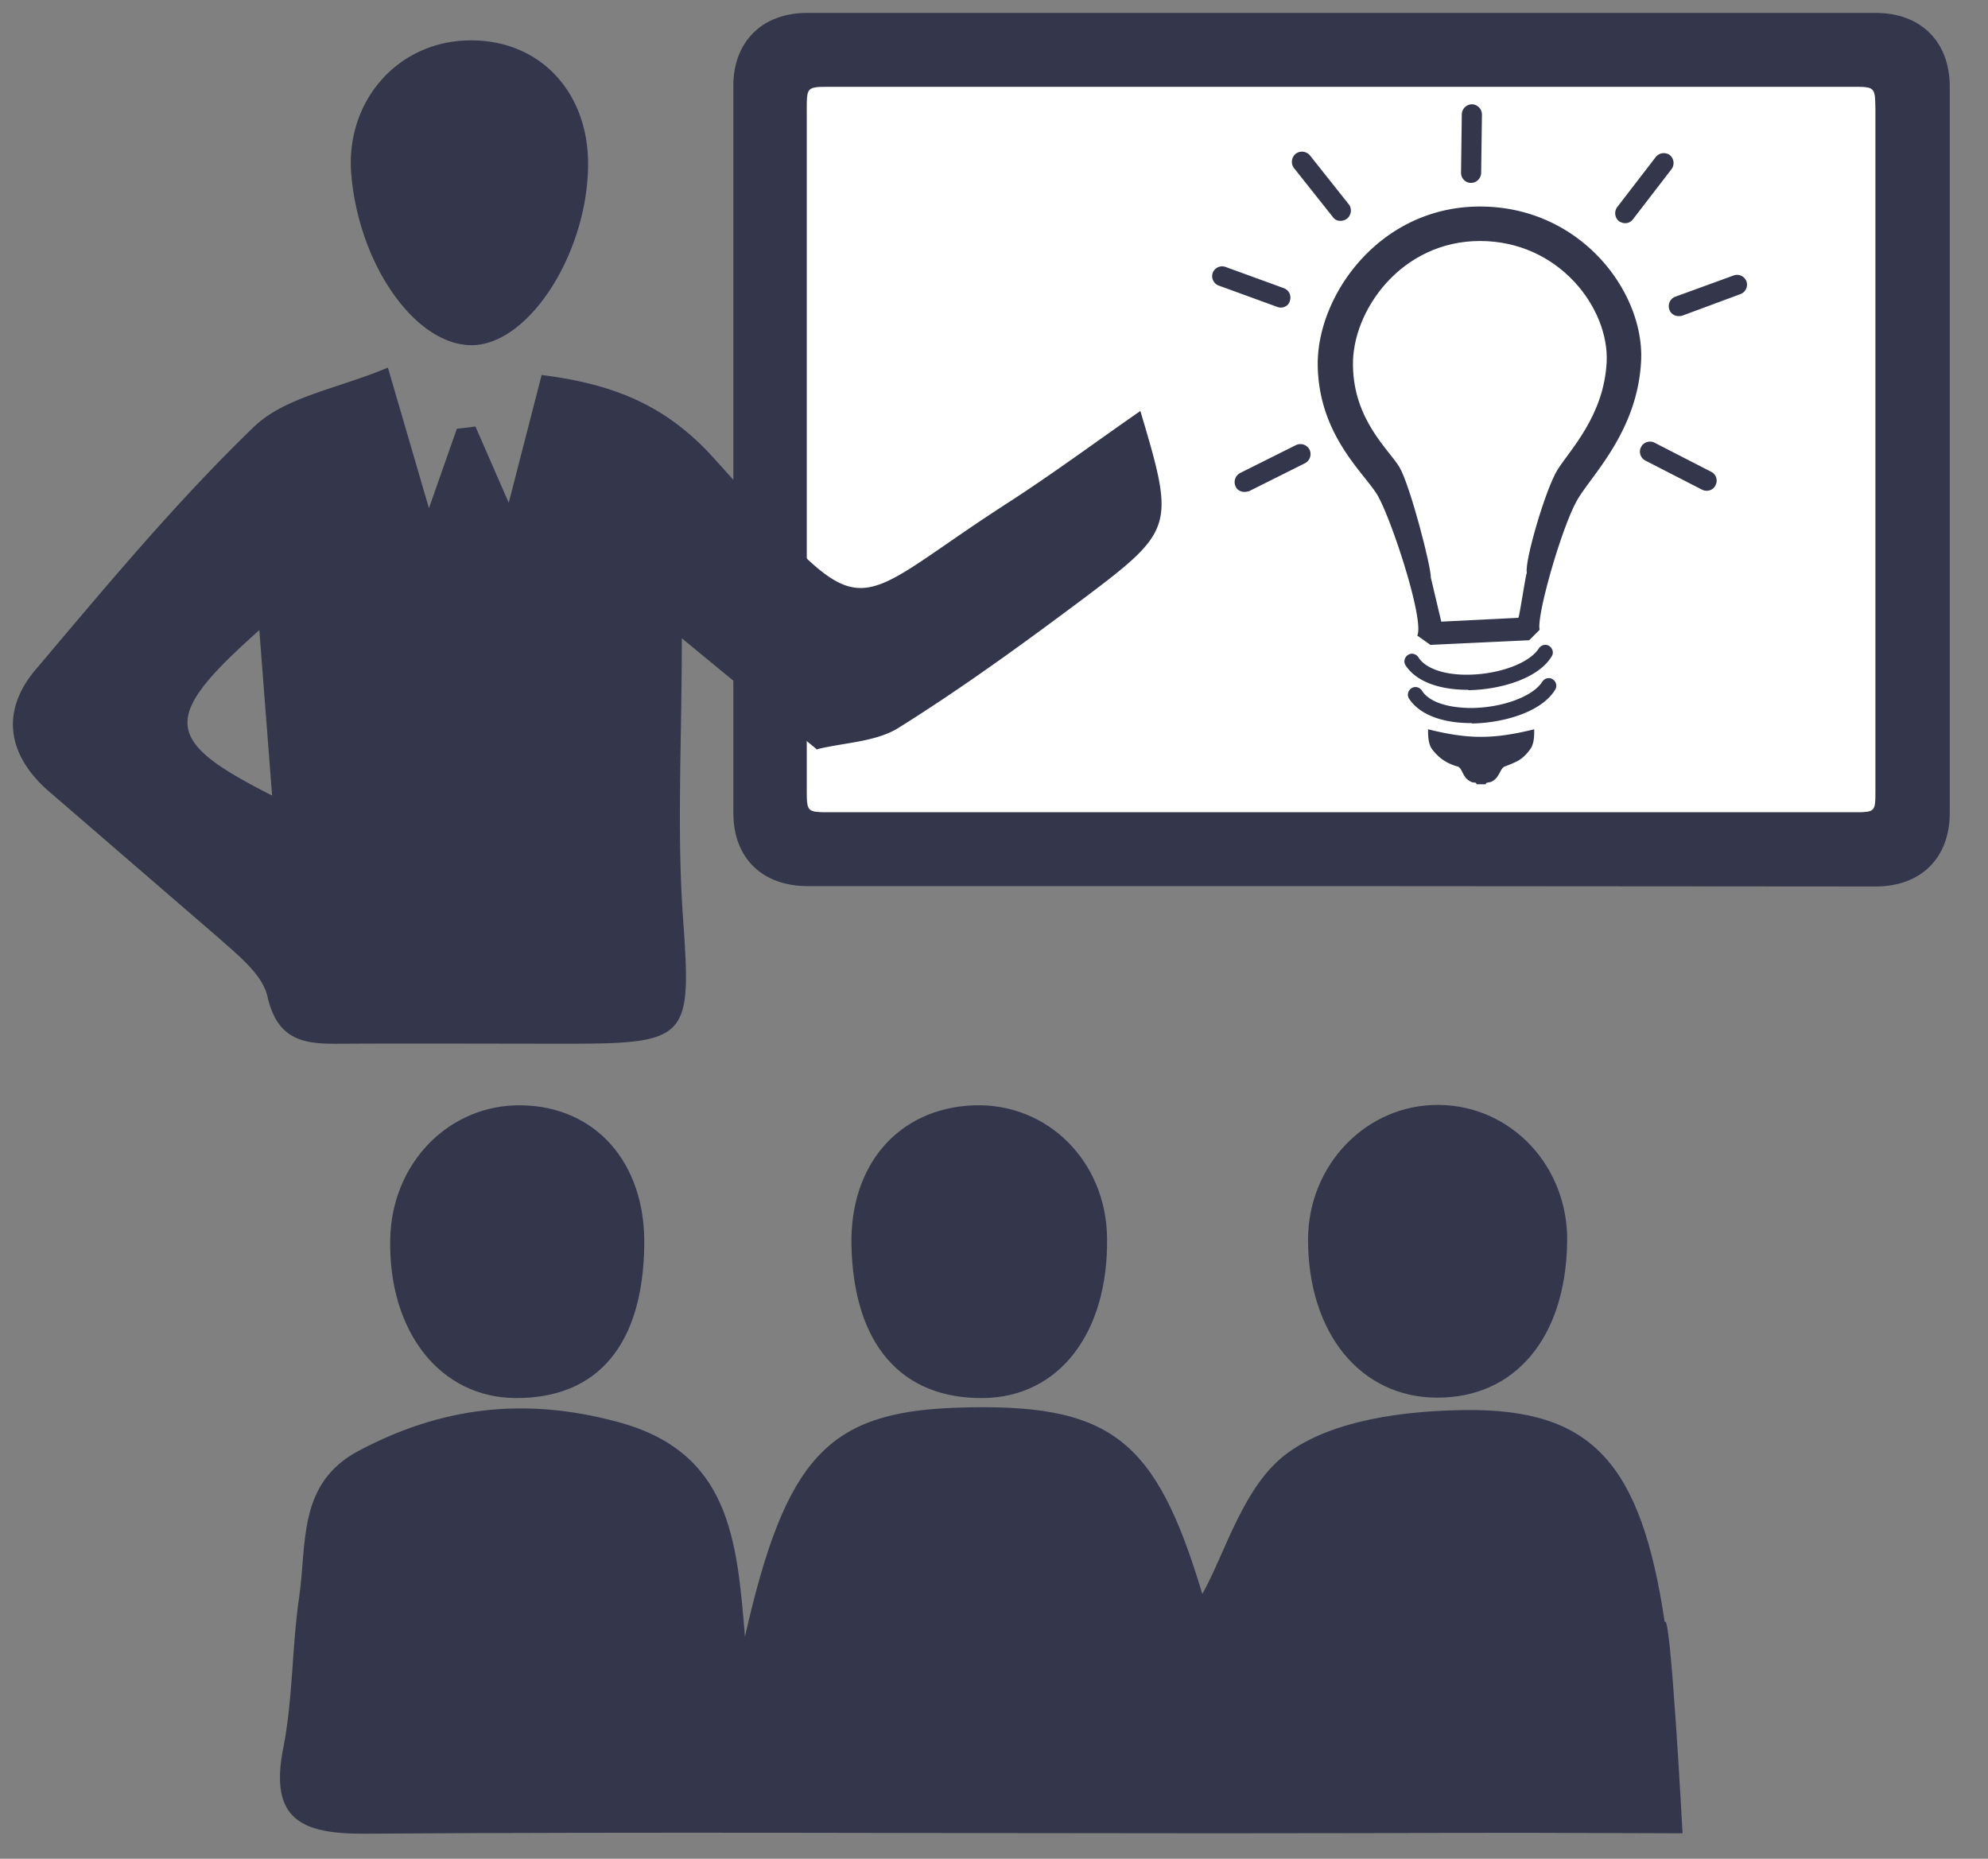 <svg xmlns="http://www.w3.org/2000/svg" xmlns:xlink="http://www.w3.org/1999/xlink" viewBox="0 0 77 72" fill="#fff" fill-rule="evenodd" stroke="#000" stroke-linecap="round" stroke-linejoin="round"><rect x="0" y="0" width="77" height="72" fill="#808080" stroke="none"/><use xlink:href="#A" x=".5" y=".5"/><symbol id="A" overflow="visible"><g stroke="none" fill-rule="nonzero"><path d="M28.354 62.895c1.575-6.945 3.225-8.685 8.145-8.865 6.03-.21 7.755 1.17 9.57 7.215.885-1.575 1.59-4.215 3.3-5.46 1.77-1.29 4.53-1.635 6.87-1.665 4.95-.06 6.825 2.085 7.74 8.22.225-.57.69 8.175.69 8.175-10.86-.045-7.29 0-18.15 0-10.965 0-21.915-.06-32.88.015-2.475.015-3.72-.555-3.165-3.33.375-1.92.33-3.915.615-5.85.3-2.055-.075-4.395 2.31-5.655 3.195-1.695 6.405-2.085 9.99-1.125 4.38 1.155 4.65 4.53 4.965 8.325zm26.79-9.255c-2.955-.015-4.98-2.505-4.98-6.12 0-2.91 2.28-5.25 5.07-5.22 2.82.03 5.025 2.4 4.965 5.325-.06 3.705-2.025 6.03-5.055 6.015zm-17.565.015c-3.18.03-5.01-2.085-5.1-5.895-.075-3.15 1.83-5.34 4.755-5.445 2.835-.09 5.1 2.16 5.145 5.115.06 3.705-1.86 6.195-4.8 6.225zm-18.105 0c-2.925-.015-4.935-2.565-4.86-6.165.06-2.955 2.295-5.22 5.085-5.175 2.88.045 4.8 2.235 4.755 5.4-.045 3.87-1.8 5.955-4.98 5.94zm31.95-19.83h-20.64c-1.755 0-2.88-1.08-2.88-2.835V2.82c0-1.725 1.14-2.82 2.85-2.82h41.4c1.725 0 2.85 1.095 2.865 2.82v28.17c0 1.755-1.125 2.85-2.88 2.85l-20.715-.015zm-.015-2.865h19.86c.855 0 .855 0 .855-.84V3.735c0-.87 0-.87-.885-.87H31.624c-.87 0-.885 0-.885.87v26.34c0 .885 0 .885.9.885h19.77z" fill="#34374C"/><path d="M51.409 30.96H31.654c-.9 0-.9 0-.9-.885V3.735c0-.855 0-.87.885-.87h39.615c.87 0 .87 0 .885.87V30.12c0 .84 0 .84-.855.84H51.409z"/><path d="M31.159 28.545l-5.25-4.32c0 3.99-.195 7.425.045 10.815.33 4.665.255 4.89-4.5 4.89-2.895 0-5.805-.015-8.7 0-1.38.015-2.49-.045-2.895-1.83-.195-.87-1.17-1.62-1.92-2.295L1.354 30.12c-1.59-1.41-1.83-3.105-.45-4.71 2.715-3.21 5.415-6.465 8.43-9.375 1.215-1.17 3.27-1.485 5.19-2.295l1.59 5.445 1.08-3.075.72-.09 1.29 2.955 1.275-4.95c2.715.345 4.77 1.125 6.645 3.195 6.195 6.855 4.815 6.015 11.37 1.785 1.77-1.14 3.465-2.4 5.175-3.585 1.335 4.485 1.335 4.605-2.235 7.29-2.325 1.74-4.68 3.45-7.125 4.98-.885.555-2.115.57-3.195.84l.045.015zm-21.12 1.77l-.495-6.405c-3.825 3.405-3.75 4.26.495 6.405zm12.24-24.42c-.03 3.42-2.28 6.93-4.47 6.975-2.16.045-4.365-3.015-4.695-6.525-.285-2.865 1.74-5.22 4.515-5.28 2.73-.06 4.665 1.95 4.65 4.83zM54.904 24.48l-.51-.36c.285-.6-1.005-4.53-1.545-5.445-.51-.855-2.265-2.31-2.31-5.01S52.924 7.5 56.824 7.5s6.375 3.315 6.24 5.985-1.845 4.35-2.43 5.31c-.6.96-1.635 4.56-1.5 5.1l-.405.405-3.825.18zm1.575-17.895c-.225 0-.39-.18-.39-.39l.03-2.265c.004-.214.176-.386.39-.39.214.004.386.176.39.39l-.03 2.265c-.004.214-.176.386-.39.39zm-7.381 4.83c-.045 0-.09-.015-.135-.03l-2.265-.825a.39.39 0 0 1-.225-.495.39.39 0 0 1 .495-.225l2.265.825a.39.39 0 0 1 .225.495c-.045.165-.195.255-.36.255zm15.42.33c-.165 0-.315-.105-.36-.255a.39.39 0 0 1 .225-.495l2.265-.825a.39.39 0 0 1 .495.225.39.39 0 0 1-.225.495l-2.265.84c-.045.015-.09.015-.135.015zm1.08 6.765a.4.4 0 0 1-.18-.045l-2.19-1.125a.389.389 0 1 1 .36-.69l2.19 1.125a.38.38 0 0 1 .165.525c-.06.135-.195.21-.345.21zm-17.895.045c-.15 0-.285-.075-.345-.21a.4.4 0 0 1 .18-.525l2.16-1.08a.4.4 0 0 1 .525.18.4.4 0 0 1-.18.525l-2.16 1.08c-.06.015-.12.03-.18.03zm14.745-10.41c-.09 0-.165-.03-.24-.075a.4.4 0 0 1-.075-.54l1.5-1.95a.4.4 0 0 1 .54-.075.4.4 0 0 1 .075.54l-1.5 1.95a.37.37 0 0 1-.3.15zm-11.025-.09a.35.35 0 0 1-.3-.15l-1.5-1.89c-.135-.165-.105-.42.06-.555s.42-.105.555.06l1.5 1.89c.135.165.105.42-.06.555-.075.06-.165.09-.255.09zm4.92 18.165c-1.14 0-2.01-.345-2.4-.945-.09-.135-.045-.315.09-.405s.315-.045.405.09c.27.435 1.005.69 1.935.675 1.2-.015 2.37-.45 2.73-1.02.09-.135.27-.18.405-.09s.18.27.09.405c-.54.885-2.055 1.29-3.225 1.305 0-.015-.015-.015-.03-.015zm.135 1.29c-1.14 0-2.01-.345-2.4-.945-.09-.135-.045-.315.09-.405s.315-.045.405.09c.27.435.99.675 1.935.675 1.2-.015 2.37-.45 2.73-1.02.09-.135.27-.18.405-.09s.18.27.09.405c-.54.885-2.055 1.29-3.225 1.305 0-.015-.015-.015-.03-.015zm2.445.24c0 .165.015.54-.15.765-.135.195-.315.375-.525.48a4.32 4.32 0 0 1-.465.195c-.12.045-.18.24-.255.345a.59.59 0 0 1-.285.255c-.045.015-.09.015-.15.03-.045.015-.045.06-.045.06h-.36s0-.06-.045-.06c-.045-.015-.09 0-.15-.03a.59.59 0 0 1-.285-.255c-.075-.12-.135-.315-.255-.345a1.8 1.8 0 0 1-.465-.195c-.21-.12-.375-.285-.525-.48-.165-.225-.15-.63-.15-.765 1.575.39 2.52.39 4.11 0z" fill="#34374C"/><path d="M55.324 23.58l-.405-1.71c.015-.405-.795-3.555-1.215-4.275-.405-.675-1.77-1.815-1.8-3.93-.045-2.115 1.86-4.83 4.92-4.83s5.01 2.61 4.905 4.695-1.44 3.42-1.905 4.17-1.29 3.585-1.185 3.99c-.045.03-.285 1.71-.33 1.74l-2.985.15z"/></g></symbol></svg>